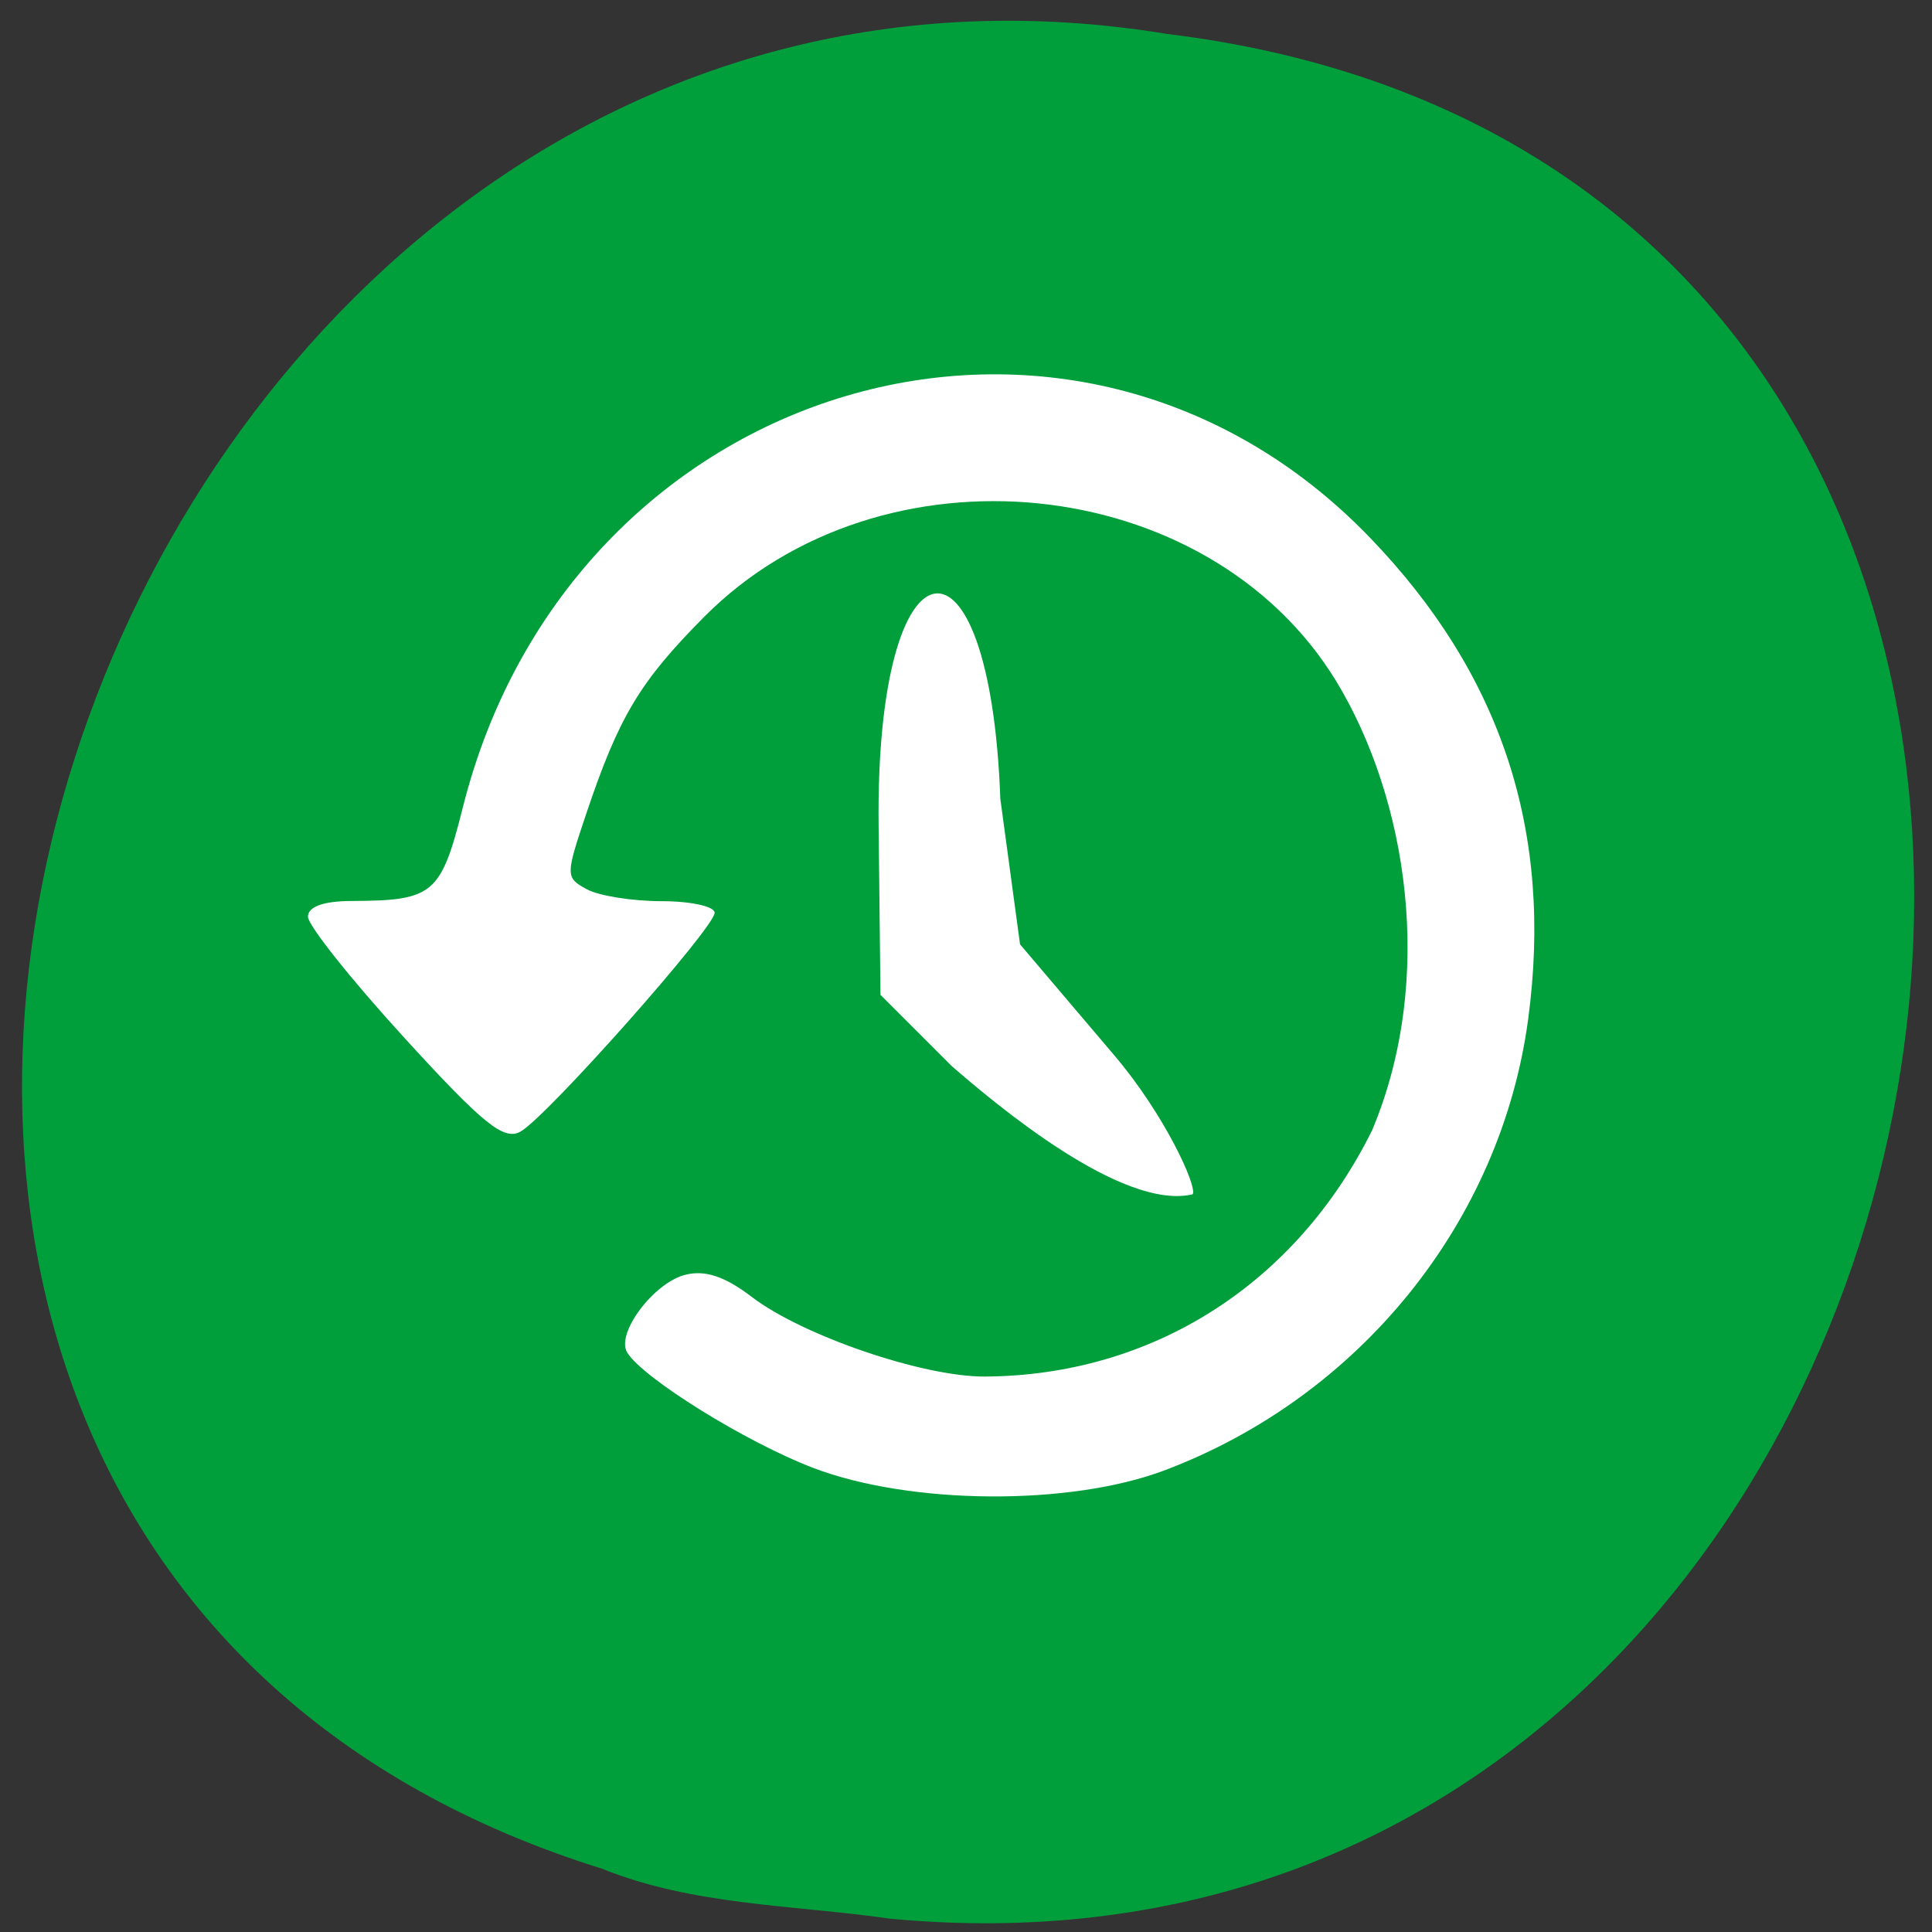 <svg xmlns="http://www.w3.org/2000/svg" viewBox="0 0 256 256"><rect x="0" y="0" width="256" height="256" fill="#333333" stroke="none"/><path d="m 117.8 254.22 c 152.08 14.54 193.02 -230.68 36.856 -249.72 -143.59 -23.602 -217.54 198.67 -74.864 243.12 c 12.06 4.871 25.25 4.777 38.01 6.594 z" fill="#009f3c" color="#000"/><g fill="#fff"><path d="m 107.77 194.51 c -8.874 -3.378 -22.615 -11.905 -24.672 -15.312 c -1.511 -2.503 3.497 -9.2 7.685 -10.276 2.626 -0.674 5.261 0.199 8.834 2.928 6.726 5.138 22.714 10.599 30.888 10.551 22.19 -0.131 41.22 -12.238 51.32 -32.659 8.401 -20.02 4.715 -43.925 -4.834 -59.59 c -17.03 -27.698 -60.23 -32.04 -83.69 -8.411 -8.532 8.595 -11.293 13.207 -15.627 26.1 c -2.753 8.189 -2.751 8.442 0.068 9.986 1.591 0.871 6.06 1.584 9.922 1.584 3.866 0 7.03 0.691 7.03 1.536 0 1.967 -22.16 26.953 -25.702 28.983 -2.204 1.263 -4.918 -0.924 -15.431 -12.434 -7.02 -7.681 -12.756 -14.893 -12.756 -16.03 0 -1.325 2.058 -2.067 5.774 -2.081 10.867 -0.041 11.847 -0.867 14.759 -12.435 14.295 -56.789 80.87 -76.55 120.21 -35.686 17.436 18.11 24.283 38.985 20.936 63.828 -3.613 26.81 -22.297 49.975 -48.19 59.741 -12.537 4.729 -33.642 4.582 -46.535 -0.325 z"/><path d="m 126.13 141.28 l -9.461 -9.457 l -0.25 -22.415 c -0.439 -39.4 14.766 -41.4 16.13 -3.549 l 2.612 19.273 l 12.52 14.742 c 6.692 7.879 11.01 17.42 10.353 18.378 -9.327 2.194 -26.08 -11.924 -31.904 -16.971 z"/></g></svg>